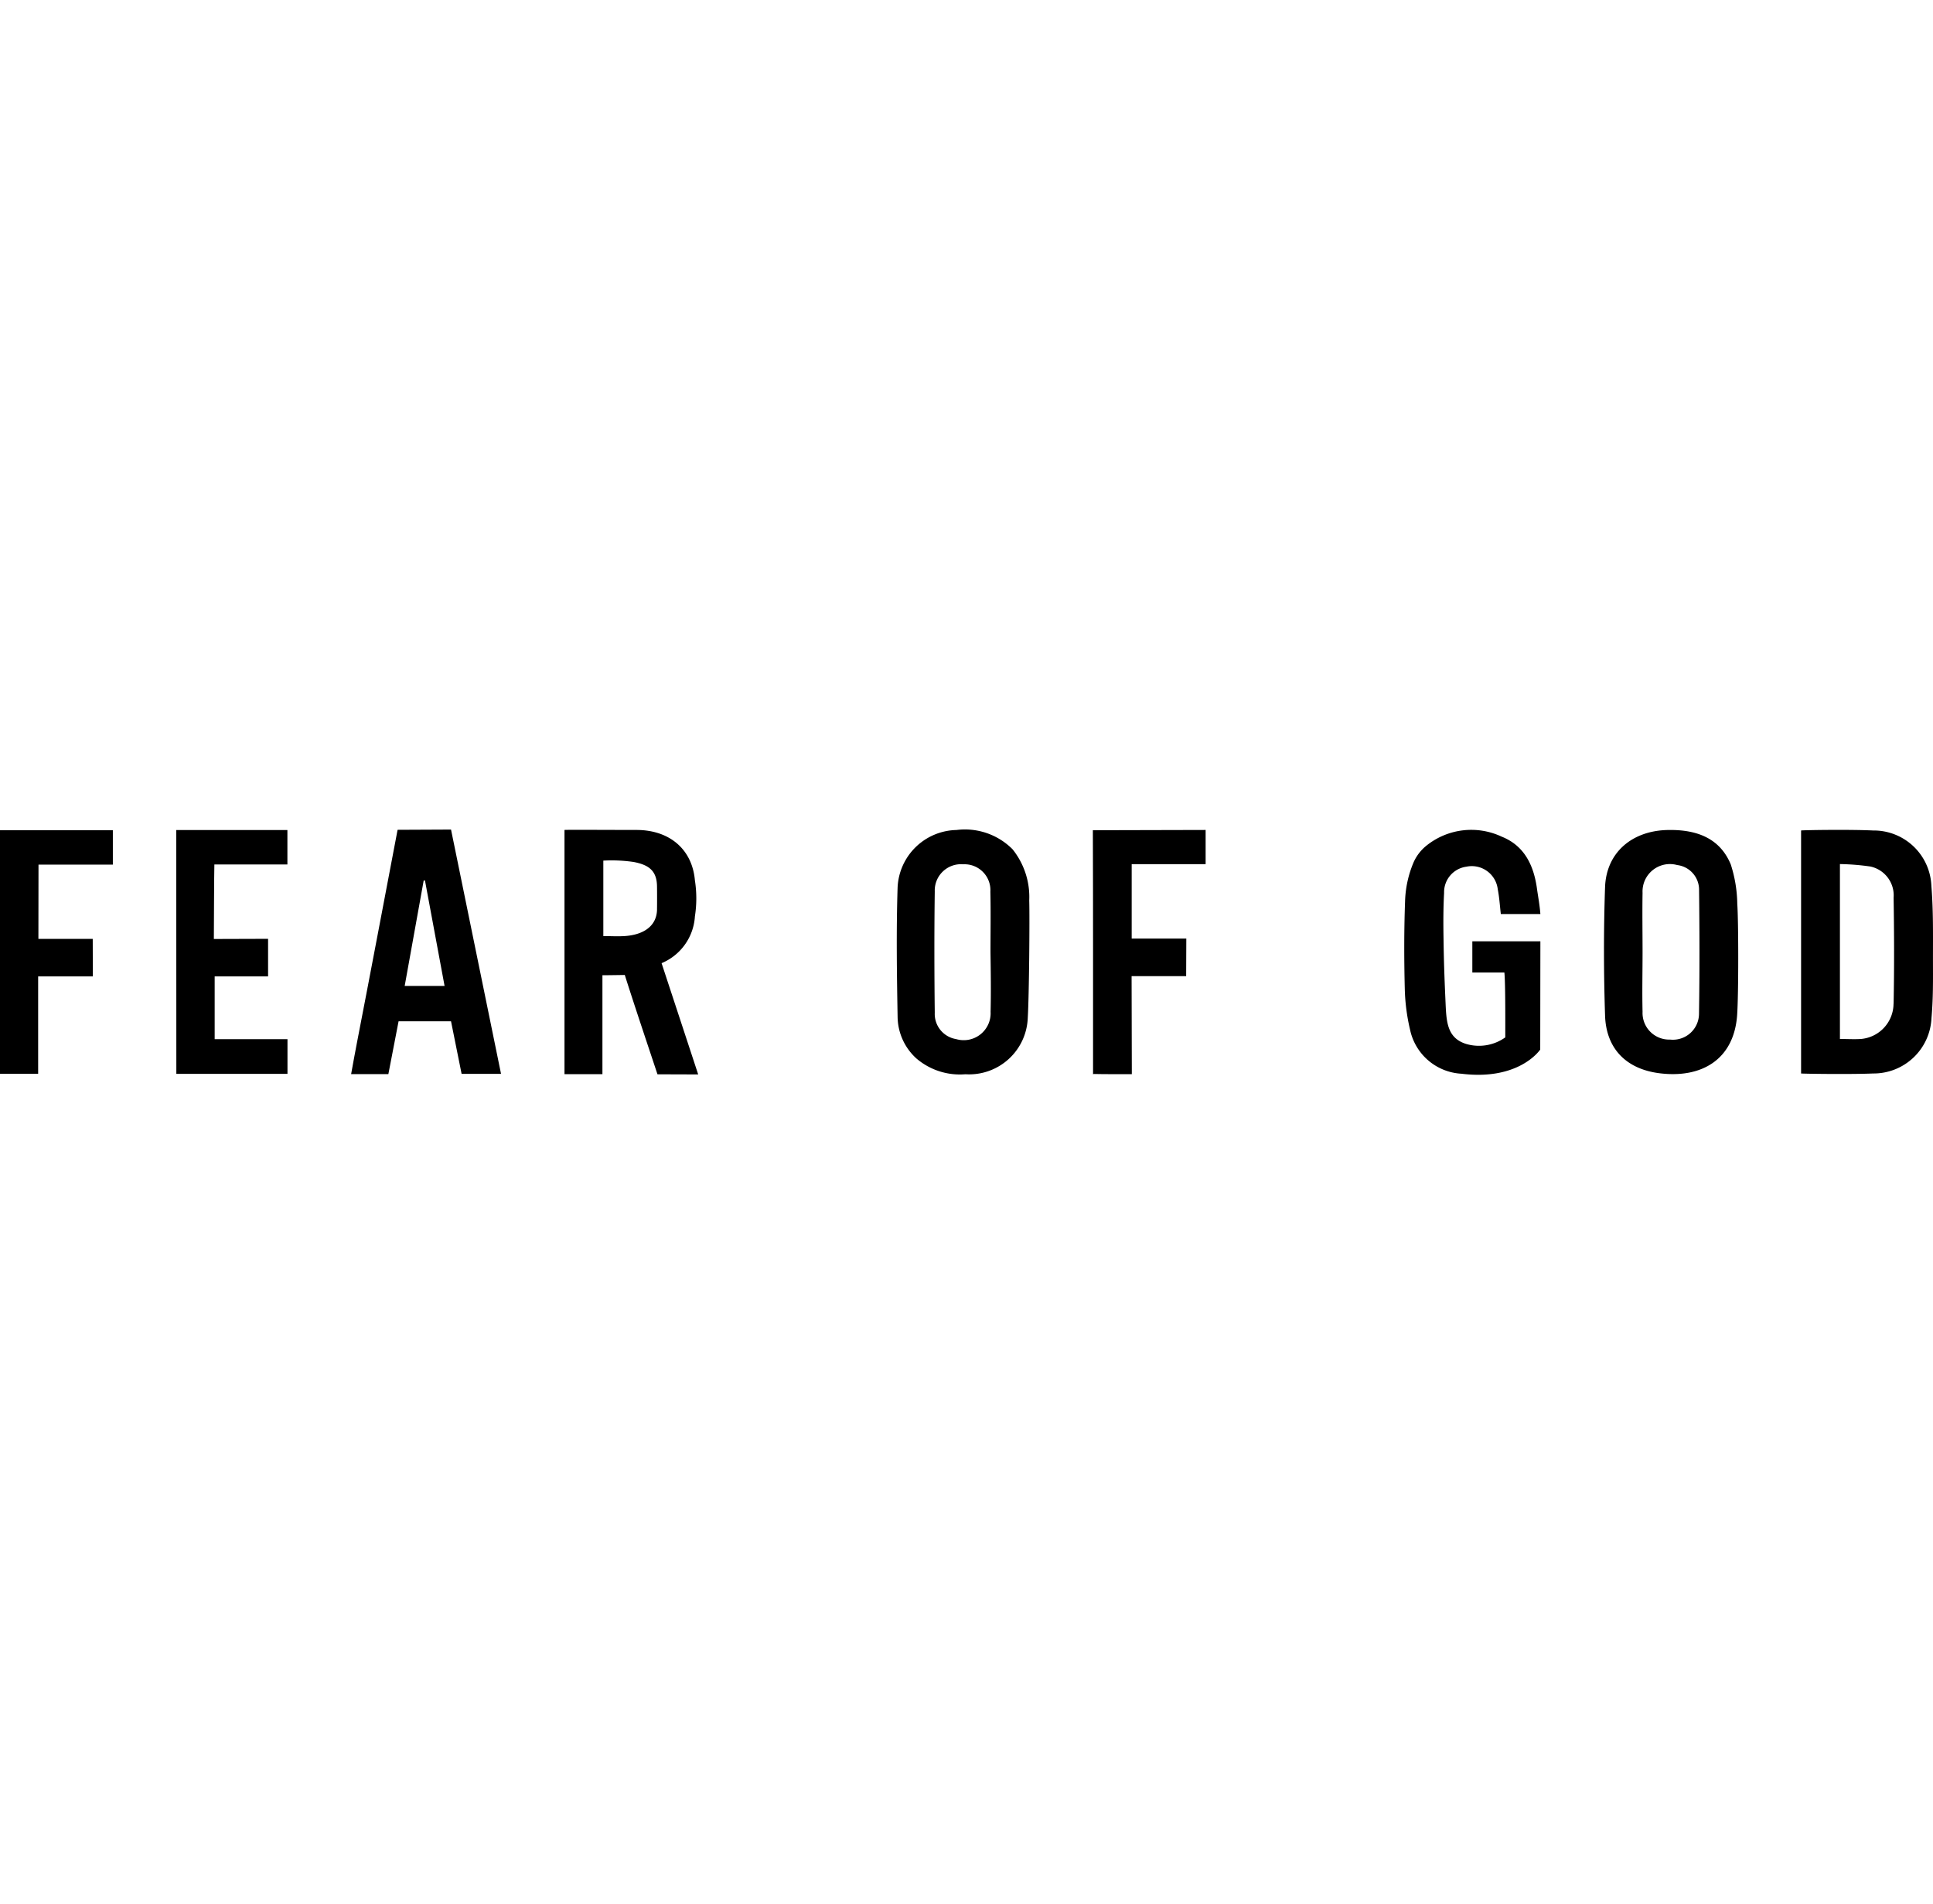 <svg id="Layer_2" data-name="Layer 2" xmlns="http://www.w3.org/2000/svg" width="410" height="404" viewBox="0 0 170.445 21.625">
  <g id="Layer_1" data-name="Layer 1">
    <path id="Path_12" data-name="Path 12" d="M742.409,11.621c0-2.173.037-4.364-.139-6.52A5.086,5.086,0,0,0,737.13.2c-1.984-.1-6.207-.037-6.35,0v21.43c.143.026,4.366.087,6.35,0a5.111,5.111,0,0,0,5.148-4.885C742.433,15.044,742.413,13.329,742.409,11.621Zm-3.477,3.866a3.14,3.14,0,0,1-2.873,3.1c-.6.039-1.215,0-1.854,0V3.161a21.1,21.1,0,0,1,2.688.217,2.6,2.6,0,0,1,2.045,2.756c.052,3.112.061,6.237,0,9.353Z" transform="translate(-571.967 -0.118)" fill-rule="evenodd"></path>
    <path id="Path_13" data-name="Path 13" d="M662,3.2c-.974-2.343-3.04-3.071-5.49-3.034-3.188.035-5.487,1.971-5.594,5.046-.13,3.762-.122,7.532,0,11.3.087,2.923,1.852,4.746,4.824,5.111,3.753.461,6.535-1.265,6.82-5.1.135-1.832.124-8.384.015-9.827A11.784,11.784,0,0,0,662,3.2Zm-2.8,13.15a2.3,2.3,0,0,1-2.554,2.3,2.347,2.347,0,0,1-2.423-2.447c-.043-1.758,0-3.518,0-5.279h0c0-1.739-.03-3.477,0-5.216a2.415,2.415,0,0,1,3.058-2.449,2.191,2.191,0,0,1,1.925,2.223C659.249,9.106,659.258,12.733,659.2,16.349Z" transform="translate(-509.388 -0.128)" fill-rule="evenodd"></path>
    <path id="Path_14" data-name="Path 14" d="M374.072,1.86a5.917,5.917,0,0,0-4.951-1.7,5.306,5.306,0,0,0-5.185,5.051c-.124,3.812-.067,7.63,0,11.446a5.029,5.029,0,0,0,1.658,3.653,5.892,5.892,0,0,0,4.32,1.391,5.173,5.173,0,0,0,5.5-5c.117-1.9.176-8.788.128-10.323A6.722,6.722,0,0,0,374.072,1.86Zm-1.938,14.321a2.374,2.374,0,0,1-3.042,2.419,2.248,2.248,0,0,1-1.88-2.325c-.041-3.564-.048-7.132,0-10.7a2.316,2.316,0,0,1,2.512-2.391,2.283,2.283,0,0,1,2.391,2.421c.043,1.782.011,3.564.011,5.346h0c.026,1.747.052,3.488.009,5.229Z" transform="translate(-284.788 -0.121)" fill-rule="evenodd"></path>
    <path id="Path_15" data-name="Path 15" d="M443.42.184c.026,6.67.015,14.778.017,21.443,0,.148-.03.052.072.054,1.017.024,2.262.015,3.347.015l-.02-8.643h4.811l.013-3.312h-4.816V3.176h6.52V.16Z" transform="translate(-347.056 -0.125)" fill-rule="evenodd"></path>
    <path id="Path_16" data-name="Path 16" d="M581.781,9.989h-6v2.749h2.825c.1.869.08,4.861.08,5.726a4,4,0,0,1-3.455.576c-1.752-.55-1.739-2.093-1.821-3.847-.093-2.123-.139-3.373-.169-5.5-.022-1.326-.022-2.651.05-3.973a2.266,2.266,0,0,1,1.956-2.31A2.307,2.307,0,0,1,578.023,5.4c.141.713.183,1.443.27,2.184h3.488c-.059-.785-.2-1.521-.3-2.236-.278-2.023-1.087-3.784-3.114-4.59a6.307,6.307,0,0,0-6.624.787,3.94,3.94,0,0,0-1.13,1.452,9.464,9.464,0,0,0-.763,3.464c-.094,2.586-.089,5.179-.024,7.765a17.386,17.386,0,0,0,.463,3.555,4.9,4.9,0,0,0,4.525,3.886c5.133.637,6.954-2.132,6.954-2.132Z" transform="translate(-445.956 -0.134)" fill-rule="evenodd"></path>
    <path id="Path_17" data-name="Path 17" d="M146.566.022c-1.156,6.063-2.406,12.713-3.584,18.776-.176.908-.339,1.819-.513,2.769h3.284c.3-1.56.6-3.116.9-4.657h4.625c.311,1.545.619,3.084.932,4.635h3.477c-1.48-7.2-2.943-14.358-4.409-21.545C149.9,0,146.566.022,146.566.022Zm.626,13.769,1.676-9.3h.113l1.728,9.3Z" transform="translate(-111.508)" fill-rule="evenodd"></path>
    <path id="Path_18" data-name="Path 18" d="M71.55,21.694h9.8V18.636h-6.42V13.1h4.709V9.785c-1.373,0-3.39.015-4.781.015,0,0,.024-6.157.046-6.572h6.439V.19h-9.8Z" transform="translate(-56.001 -0.149)" fill-rule="evenodd"></path>
    <path id="Path_19" data-name="Path 19" d="M0,21.762H3.364V13.171H8.186l-.009-3.31H3.386l.009-6.552H9.951V.28H0Z" transform="translate(0 -0.219)" fill-rule="evenodd"></path>
    <path id="Path_20" data-name="Path 20" d="M237.592,11.871a4.79,4.79,0,0,0,2.947-4.129,10.3,10.3,0,0,0,0-3.182C240.3,1.822,238.3.118,235.386.118c-2.032,0-6.2-.026-6.346,0V21.657h3.345V12.931c.5,0,1.971-.024,1.971-.024.824,2.608,2.023,6.172,2.882,8.76,0,0,2.412.011,3.59.011-1.021-3.114-2.288-6.954-3.225-9.805ZM237.2,7.133c-.03,1.521-1.271,2.247-2.88,2.345-.606.037-1.217,0-1.856,0V2.822a13.427,13.427,0,0,1,2.688.122c1.254.246,2.021.717,2.045,2.121.009.428.009,1.723,0,2.069Z" transform="translate(-179.265 -0.083)" fill-rule="evenodd"></path>
  </g>
</svg>